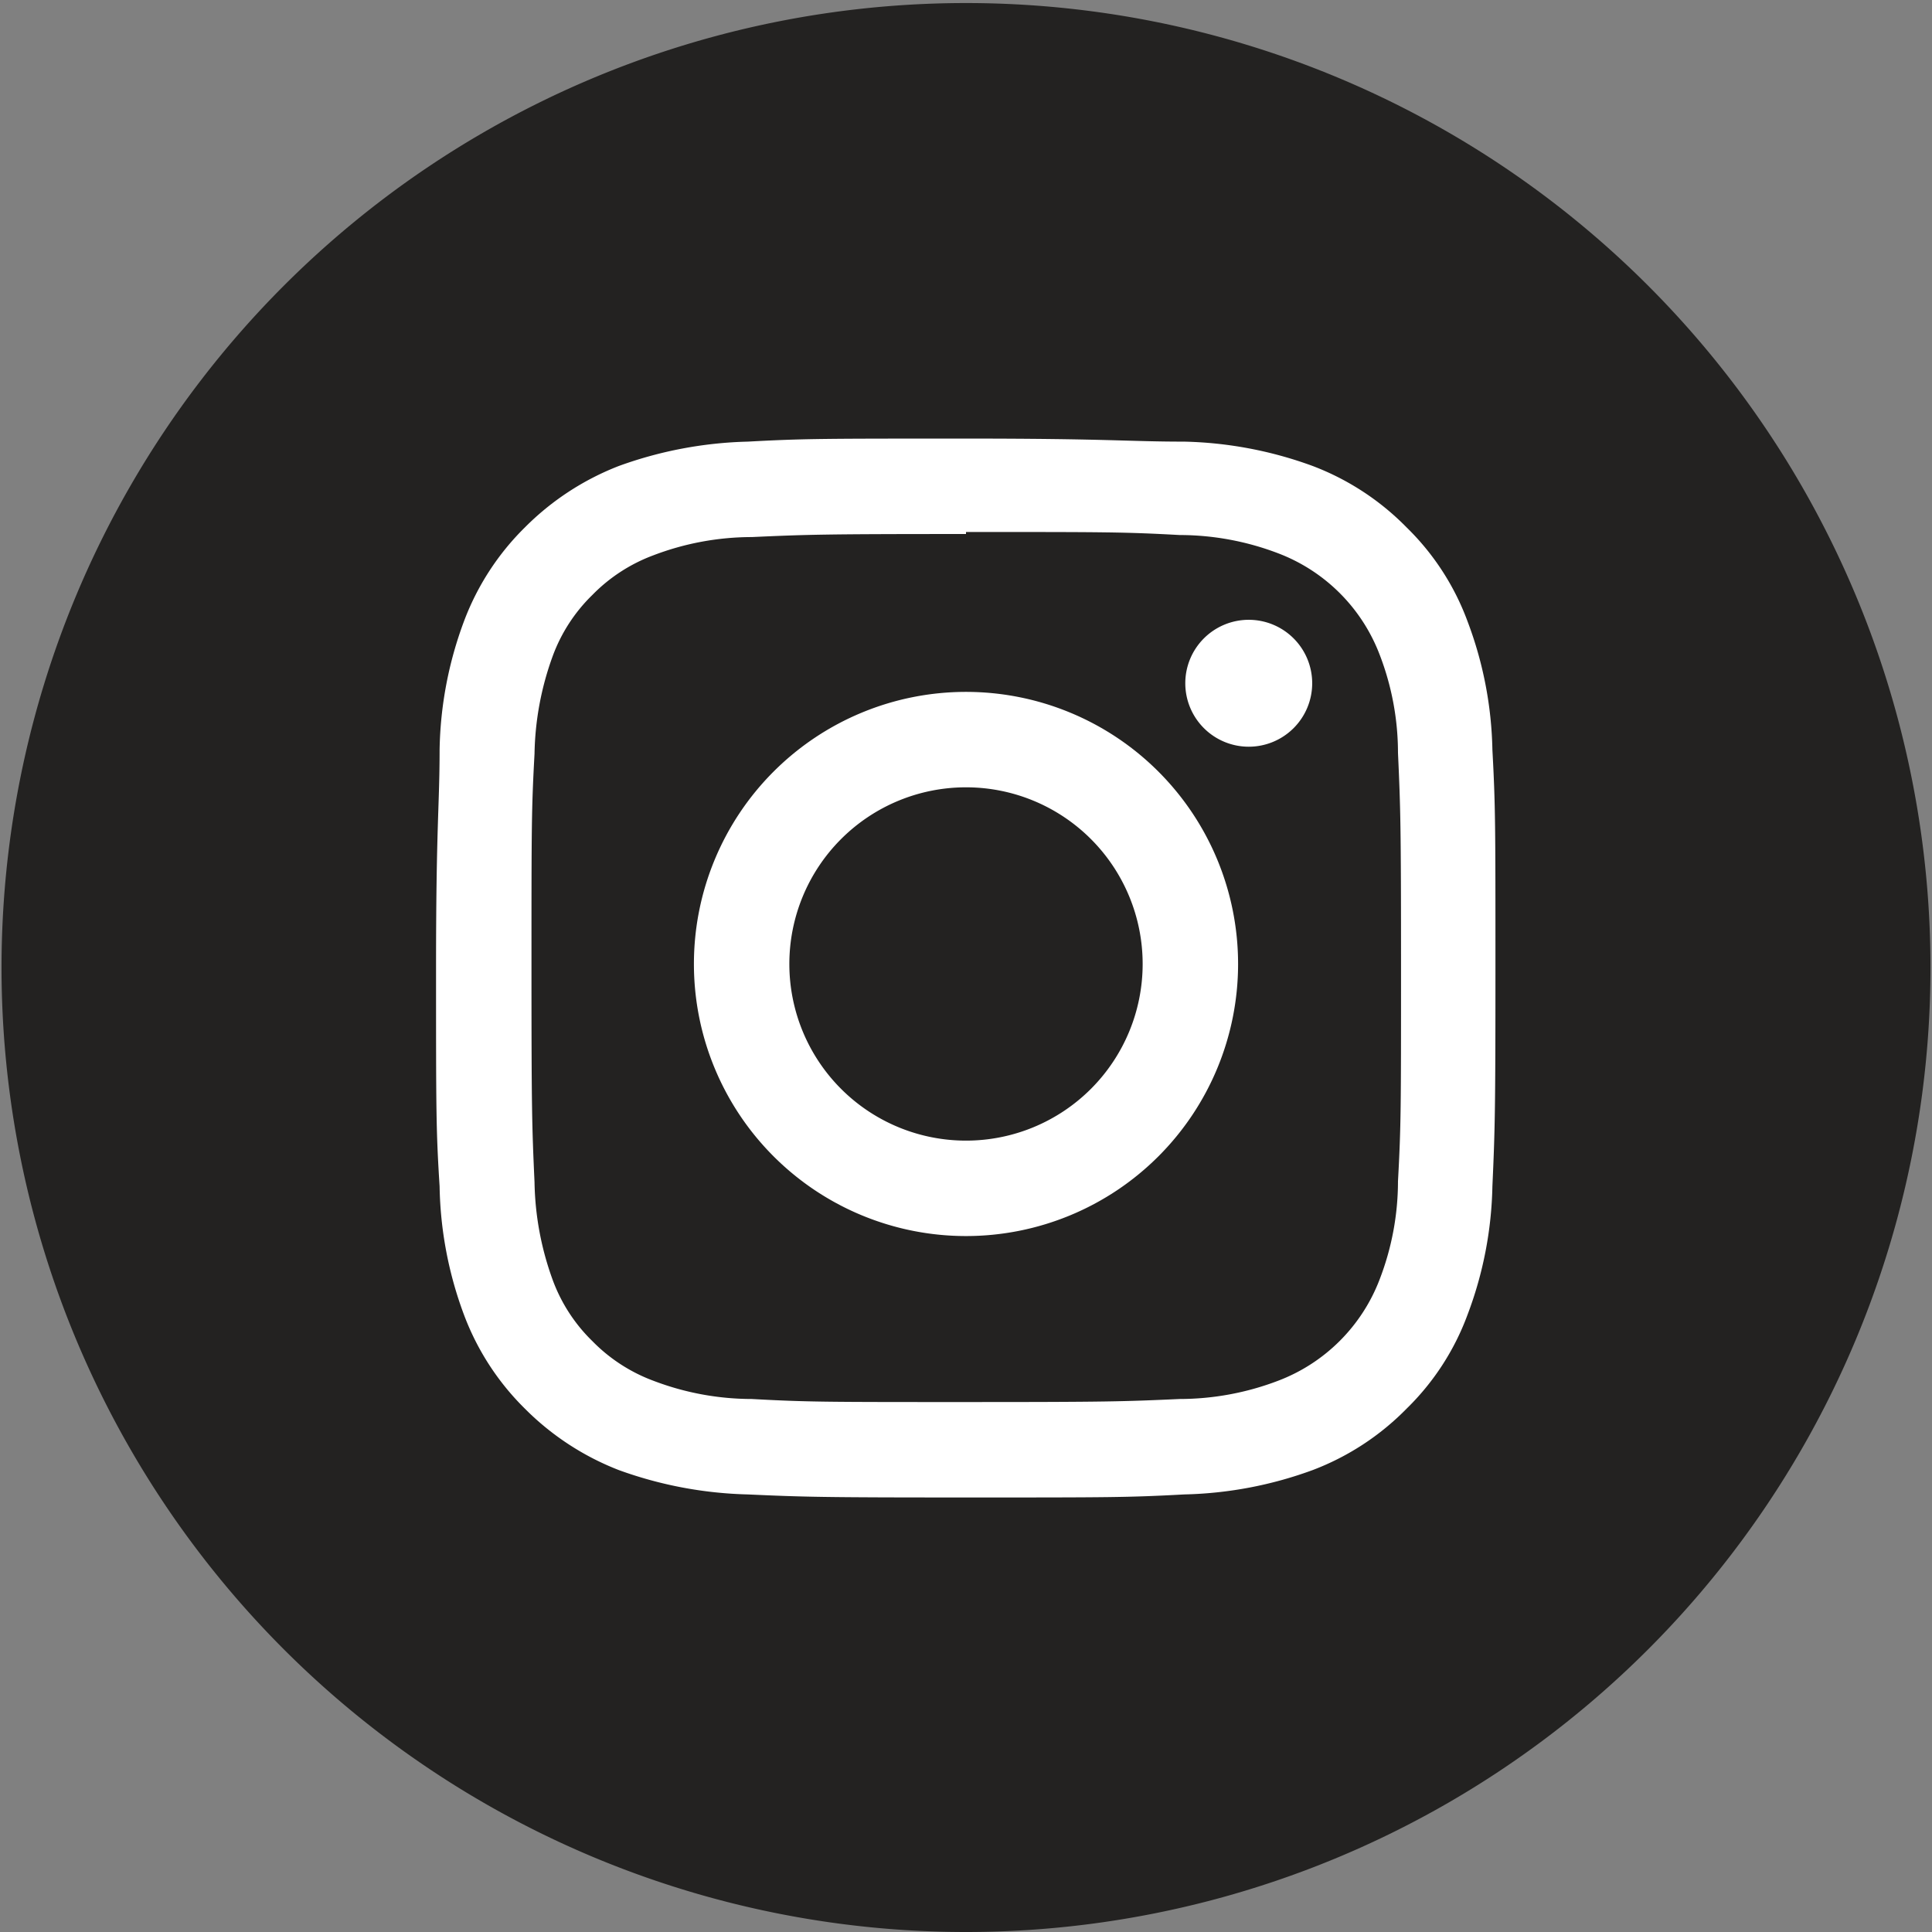 <svg id="Layer_1" data-name="Layer 1" xmlns="http://www.w3.org/2000/svg" viewBox="0 0 38.06 38.06"><rect x="0" y="0" width="38.06" height="38.06" fill="#808080" stroke="none"/><path d="M421.89,317.43h0a19,19,0,0,1-19-19h0a19,19,0,0,1,19-19h0a19,19,0,0,1,19,19h0A19,19,0,0,1,421.89,317.43Z" transform="translate(-402.86 -279.37)" style="fill:#232221"/><path d="M421.89,289.85c2.78,0,3.11,0,4.21.06a5.45,5.45,0,0,1,1.94.36,3.45,3.45,0,0,1,2,2,5.38,5.38,0,0,1,.36,1.93c.05,1.1.06,1.43.06,4.22s0,3.12-.06,4.22a5.38,5.38,0,0,1-.36,1.93,3.45,3.45,0,0,1-2,2,5.45,5.45,0,0,1-1.94.36c-1.1.05-1.43.06-4.21.06s-3.12,0-4.22-.06a5.45,5.45,0,0,1-1.94-.36,3.28,3.28,0,0,1-1.2-.78,3.24,3.24,0,0,1-.78-1.2,5.88,5.88,0,0,1-.36-1.93c-.05-1.1-.06-1.43-.06-4.22s0-3.12.06-4.22a5.88,5.88,0,0,1,.36-1.93,3.24,3.24,0,0,1,.78-1.2,3.28,3.28,0,0,1,1.2-.78,5.45,5.45,0,0,1,1.94-.36c1.1-.05,1.43-.06,4.22-.06m0-1.88c-2.84,0-3.19,0-4.3.06a8,8,0,0,0-2.54.48,5.33,5.33,0,0,0-1.85,1.21,5.12,5.12,0,0,0-1.2,1.85,7.57,7.57,0,0,0-.48,2.53c0,1.11-.07,1.47-.07,4.3s0,3.19.07,4.3a7.57,7.57,0,0,0,.48,2.53,5.12,5.12,0,0,0,1.2,1.85,5.33,5.33,0,0,0,1.85,1.21,8,8,0,0,0,2.54.48c1.11.05,1.46.06,4.3.06s3.19,0,4.3-.06a7.83,7.83,0,0,0,2.53-.48,5.15,5.15,0,0,0,1.85-1.21,5,5,0,0,0,1.2-1.85,7.54,7.54,0,0,0,.49-2.53c.05-1.11.06-1.47.06-4.3s0-3.19-.06-4.3a7.54,7.54,0,0,0-.49-2.53,5,5,0,0,0-1.2-1.85,5.15,5.15,0,0,0-1.85-1.21,7.83,7.83,0,0,0-2.53-.48c-1.11,0-1.47-.06-4.3-.06" transform="translate(-402.86 -279.37)" style="fill:#fff"/><path d="M421.89,293a5.36,5.36,0,1,0,5.36,5.36,5.36,5.36,0,0,0-5.36-5.36m0,8.84a3.48,3.48,0,1,1,3.48-3.48,3.48,3.48,0,0,1-3.48,3.48" transform="translate(-402.86 -279.37)" style="fill:#fff"/><path d="M428.71,292.83a1.25,1.25,0,1,1-1.25-1.25,1.25,1.25,0,0,1,1.25,1.25" transform="translate(-402.86 -279.37)" style="fill:#fff"/></svg>